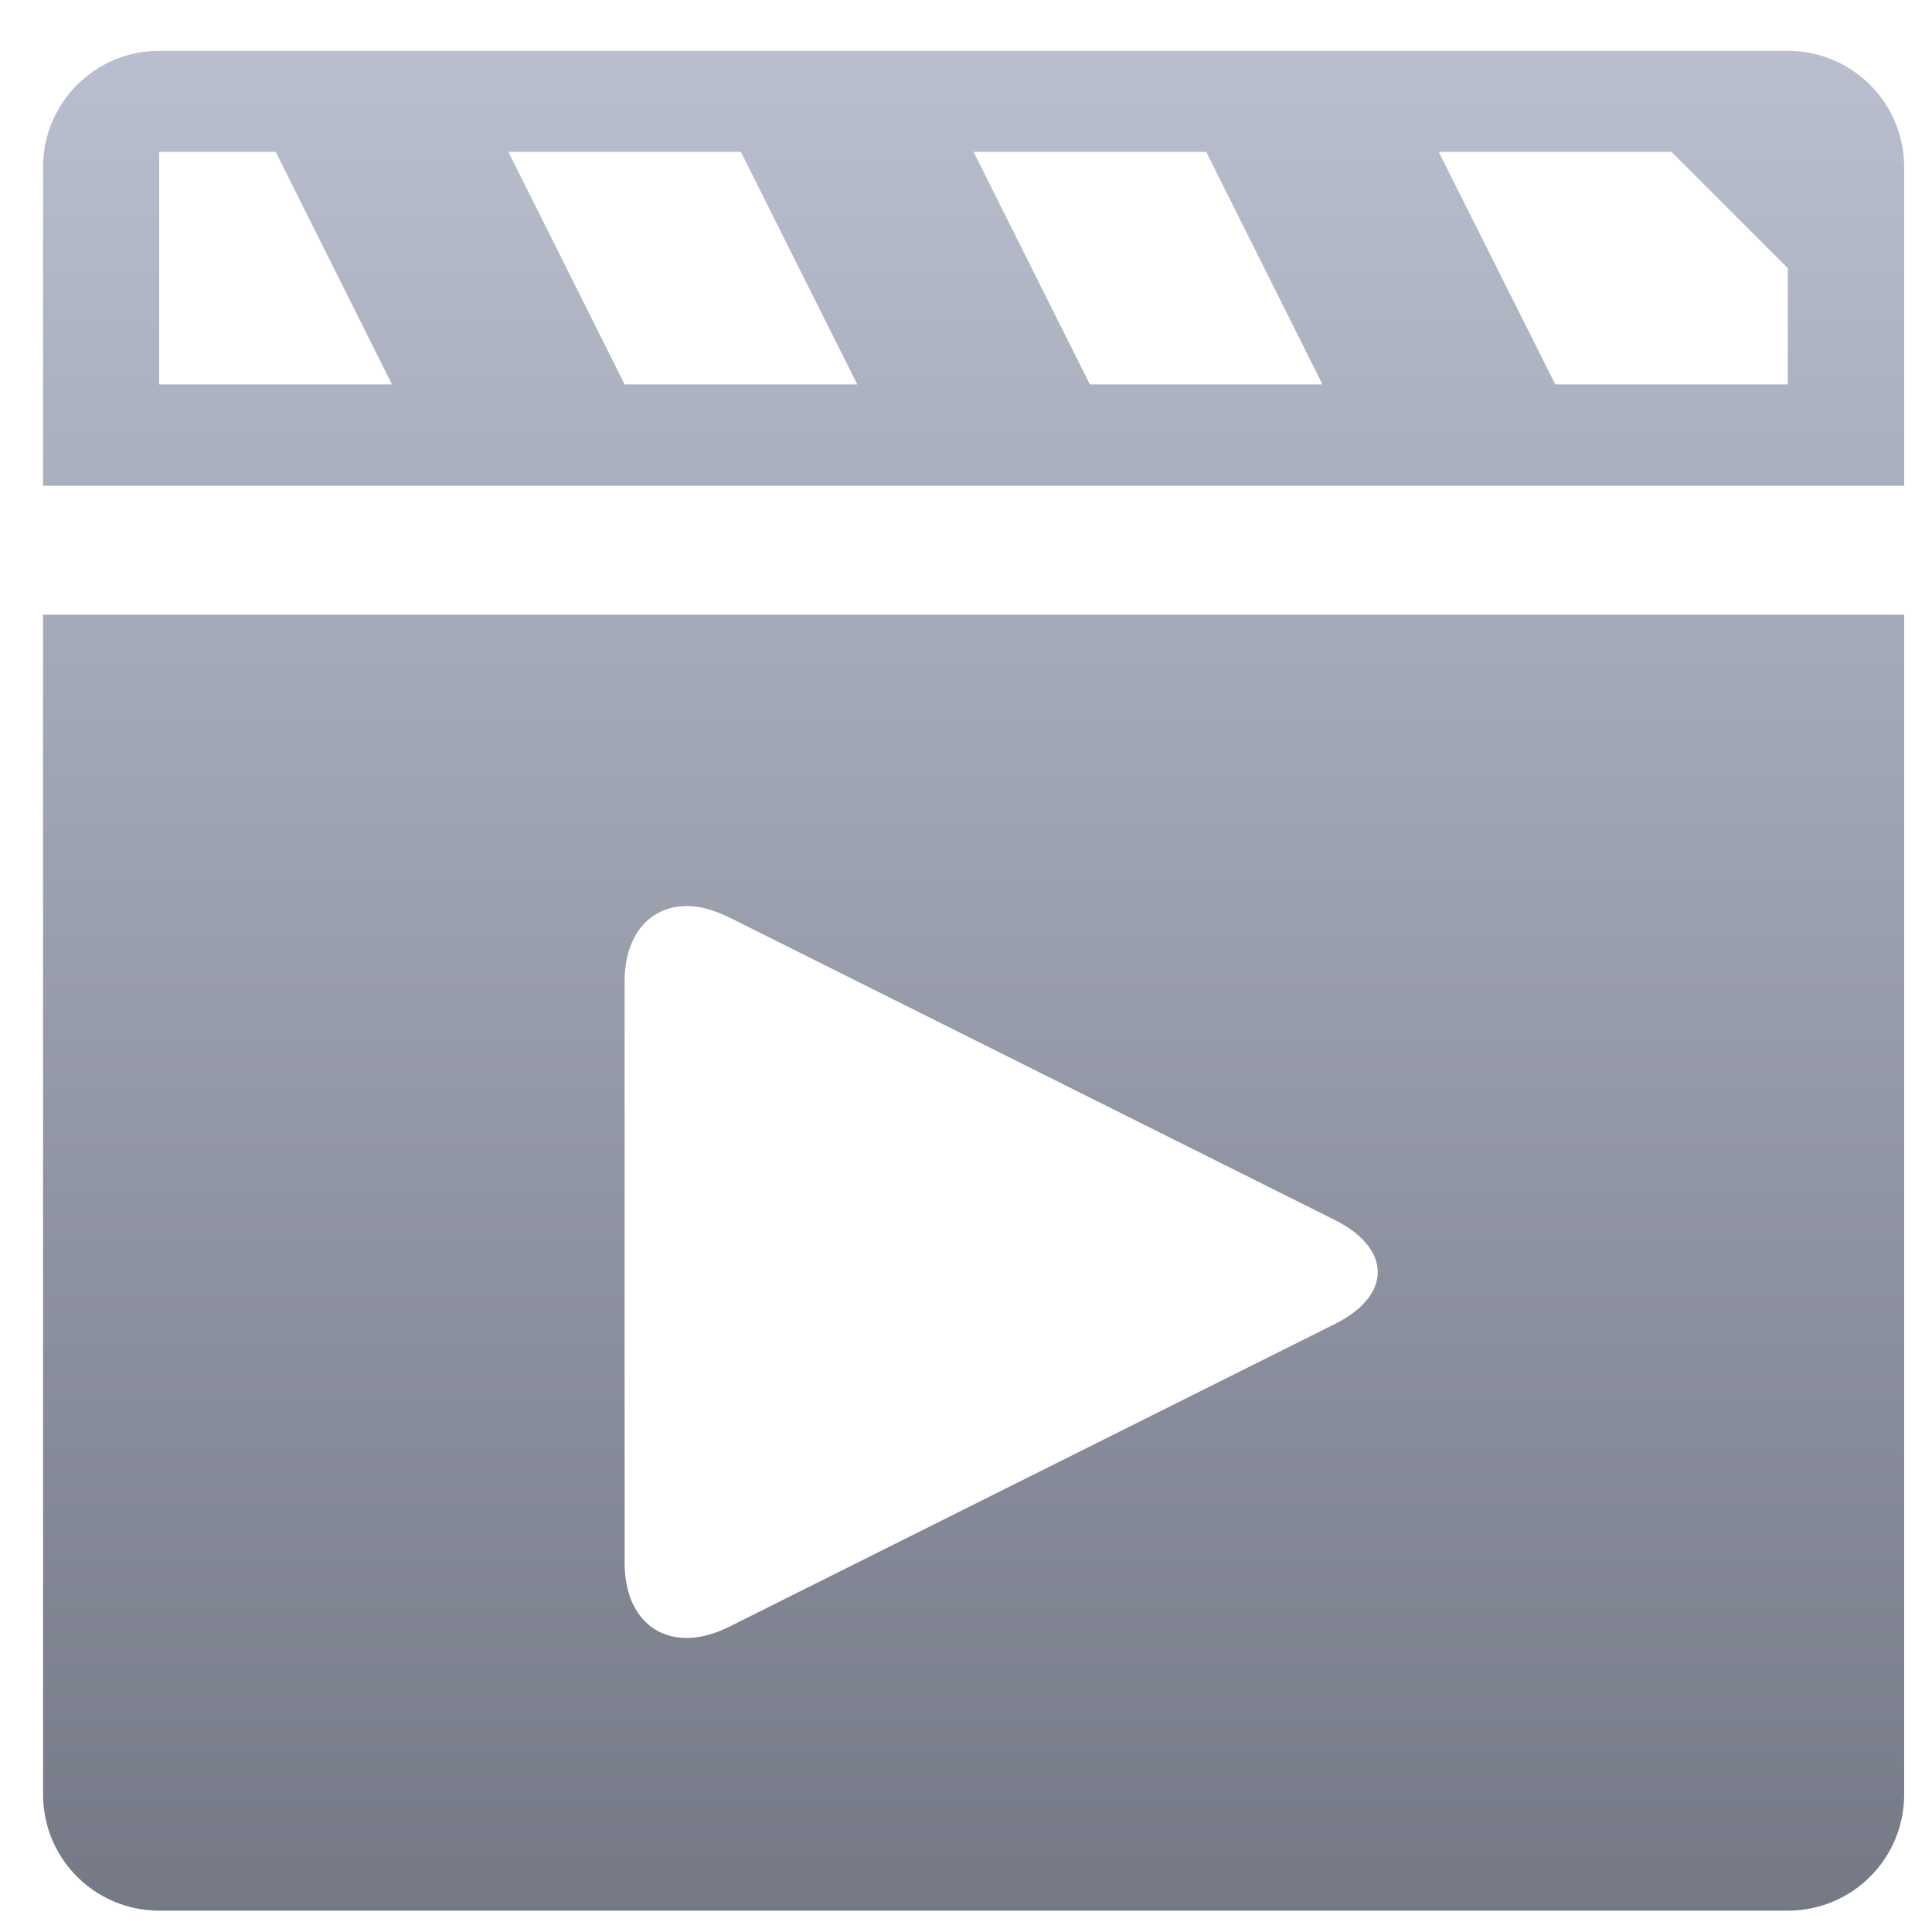 <svg xmlns="http://www.w3.org/2000/svg" xmlns:xlink="http://www.w3.org/1999/xlink" width="64" height="64" viewBox="0 0 64 64" version="1.1"><defs><linearGradient id="linear0" gradientUnits="userSpaceOnUse" x1="0" y1="0" x2="0" y2="1" gradientTransform="matrix(74.202,0,0,74.469,-4.172,-5.058)"><stop offset="0" style="stop-color:#c1c6d6;stop-opacity:1;"/><stop offset="1" style="stop-color:#6f7380;stop-opacity:1;"/></linearGradient><linearGradient id="linear1" gradientUnits="userSpaceOnUse" x1="0" y1="0" x2="0" y2="1" gradientTransform="matrix(74.202,0,0,74.469,-4.172,-5.058)"><stop offset="0" style="stop-color:#c1c6d6;stop-opacity:1;"/><stop offset="1" style="stop-color:#6f7380;stop-opacity:1;"/></linearGradient></defs><g id="surface1"><path style=" stroke:none;fill-rule:nonzero;fill:url(#linear0);" d="M 5.273 1.684 C 3.148 1.684 1.426 3.41 1.426 5.535 L 1.426 16.09 L 63.078 16.09 L 63.078 5.535 C 63.078 3.41 61.355 1.684 59.223 1.684 Z M 5.273 5.031 L 9.133 5.031 L 12.984 12.734 L 5.273 12.734 Z M 16.84 5.031 L 24.543 5.031 L 28.398 12.734 L 20.691 12.734 Z M 32.25 5.031 L 39.957 5.031 L 43.809 12.734 L 36.102 12.734 Z M 47.66 5.031 L 55.371 5.031 L 59.223 8.883 L 59.223 12.734 L 51.52 12.734 Z M 47.66 5.031 "/><path style=" stroke:none;fill-rule:nonzero;fill:url(#linear1);" d="M 1.426 20.363 L 1.426 59.441 C 1.426 61.574 3.148 63.293 5.273 63.293 L 59.223 63.293 C 61.355 63.293 63.078 61.574 63.078 59.441 L 63.078 20.363 L 1.426 20.363 M 22.805 30.016 C 23.219 30.02 23.664 30.152 24.141 30.383 L 44.219 40.414 C 46.113 41.367 46.113 42.914 44.219 43.859 L 24.141 53.895 C 22.238 54.84 20.691 53.883 20.691 51.766 L 20.691 32.516 C 20.691 30.926 21.57 29.984 22.805 30.016 "/></g></svg>
